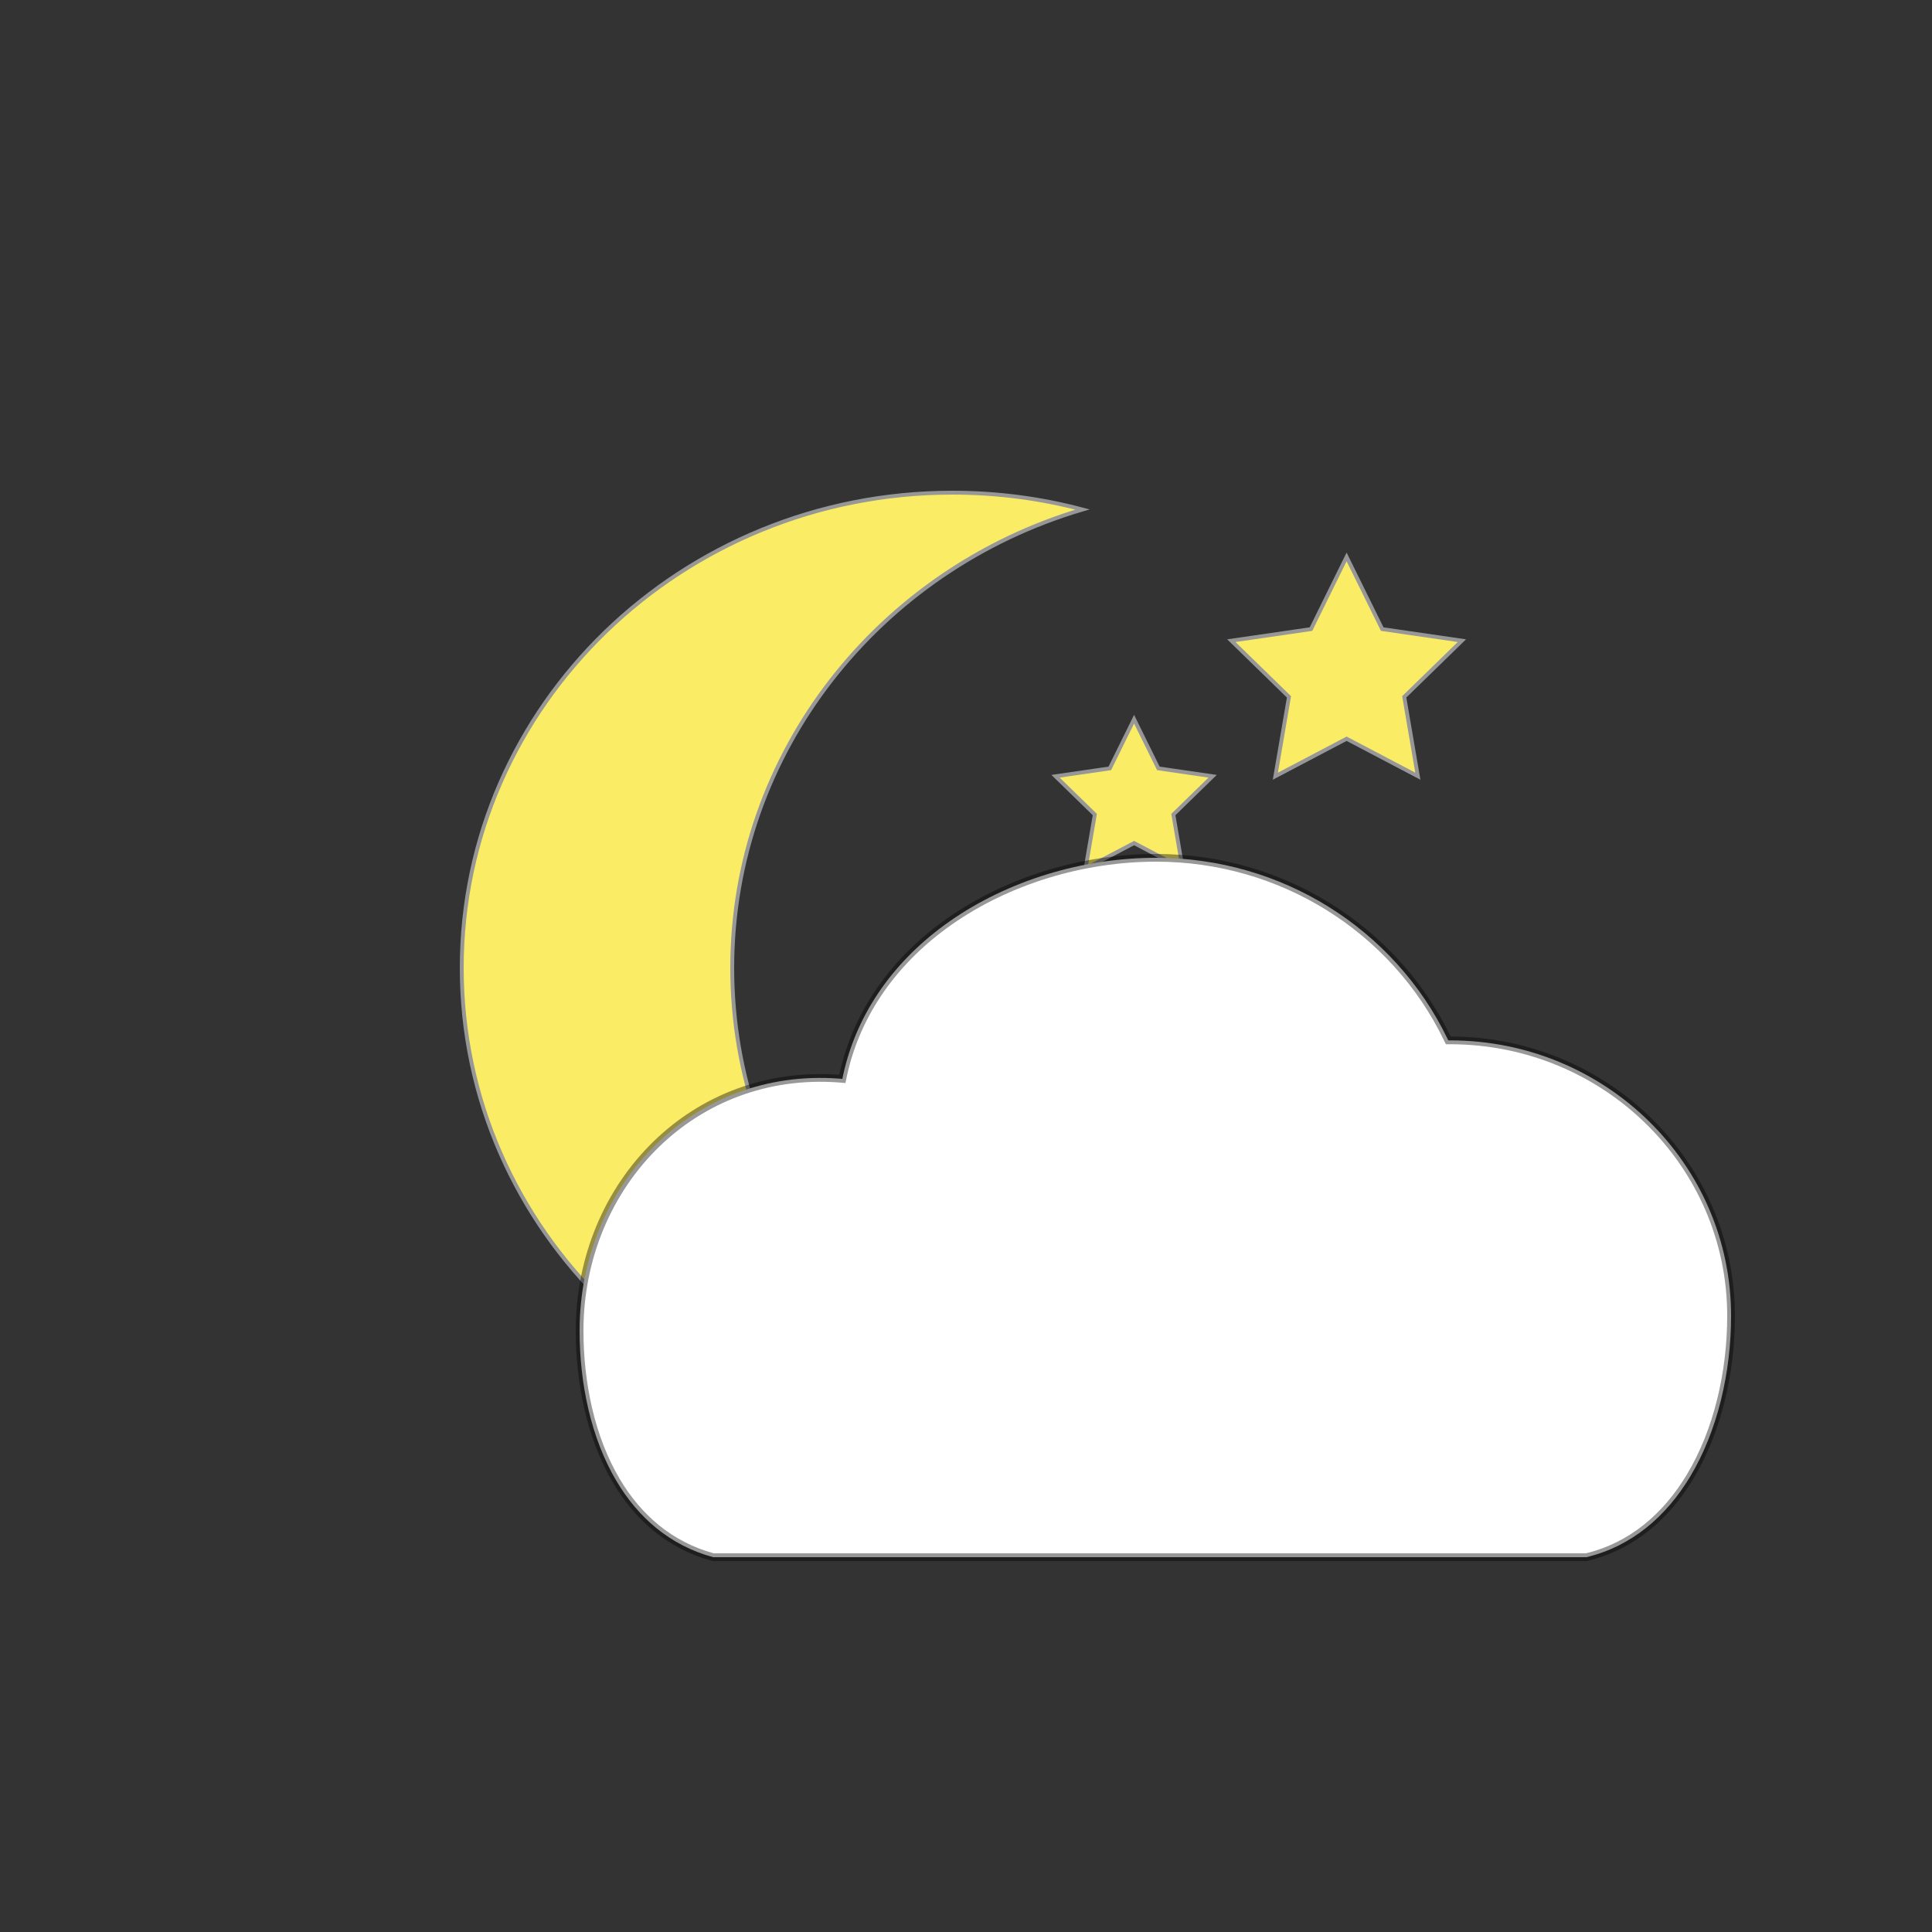 <?xml version="1.0" encoding="UTF-8"?>
<svg width="500px" height="500px" viewBox="0 0 500 500" version="1.1" xmlns="http://www.w3.org/2000/svg" xmlns:xlink="http://www.w3.org/1999/xlink">
    <rect x="0" y="0" width="500" height="500" fill="#333333" stroke="none"/>
    <title>2 - wechselhaft copy</title>
    <g id="2---wechselhaft-copy" stroke="none" stroke-width="1" fill="none" fill-rule="evenodd">
        <g id="Group-Copy" transform="translate(119, 127)" fill="#FBEC66" stroke="#979797">
            <path d="M127.5,0.5 C139.149,0.5 150.431,2.019 161.147,4.864 C134.881,12.616 112.198,28.328 96.093,49.098 C80.022,69.823 70.5,95.584 70.5,123.5 C70.5,151.415 80.022,177.177 96.092,197.902 C112.198,218.673 134.882,234.386 161.143,242.137 C150.43,244.981 139.148,246.5 127.5,246.5 C92.428,246.5 60.676,232.731 37.692,210.469 C14.714,188.211 0.5,157.464 0.5,123.5 C0.5,89.536 14.714,58.789 37.692,36.531 C60.676,14.269 92.428,0.5 127.5,0.5 Z" id="Combined-Shape-Copy"></path>
            <path d="M229.5,17.13 L238.719,35.81 L259.335,38.806 L244.417,53.347 L247.939,73.879 L229.5,64.185 L211.061,73.879 L214.583,53.347 L199.665,38.806 L220.281,35.81 L229.5,17.13 Z" id="Star-Copy"></path>
            <path d="M174.5,59.13 L180.781,71.856 L194.824,73.896 L184.662,83.802 L187.061,97.789 L174.5,91.185 L161.939,97.789 L164.338,83.802 L154.176,73.896 L168.219,71.856 L174.5,59.13 Z" id="Star-Copy-7"></path>
        </g>
        <path d="M299.18,222 C315.554,222 330.825,226.619 343.705,234.6 C357.005,242.841 367.756,254.665 374.538,268.686 C374.63,268.874 374.72,269.063 374.813,269.251 C375.02,269.25 375.228,269.25 375.436,269.25 C395.487,269.297 413.633,277.297 426.765,290.205 C439.886,303.102 448,320.9 448,340.556 C448,355.074 444.551,370.32 437.332,382.267 C431.201,392.411 422.344,400.173 410.543,403 L410.543,403 L184.579,403 C173.301,399.936 165.122,392.673 159.561,383.32 C152.919,372.146 150,358 150,344.369 C150,325.391 157.483,308.113 169.87,296.085 C181.832,284.47 198.366,277.76 217.127,279.144 C217.419,279.165 217.711,279.189 218,279.214 C218.058,278.928 218.117,278.643 218.178,278.357 C221.765,261.707 231.959,248.136 245.7,238.489 C260.821,227.872 280.236,222 299.18,222 Z" id="Path-Copy" stroke-opacity="0.405" stroke="#000000" stroke-width="2" fill="#FFFFFF"></path>
    </g>
</svg>